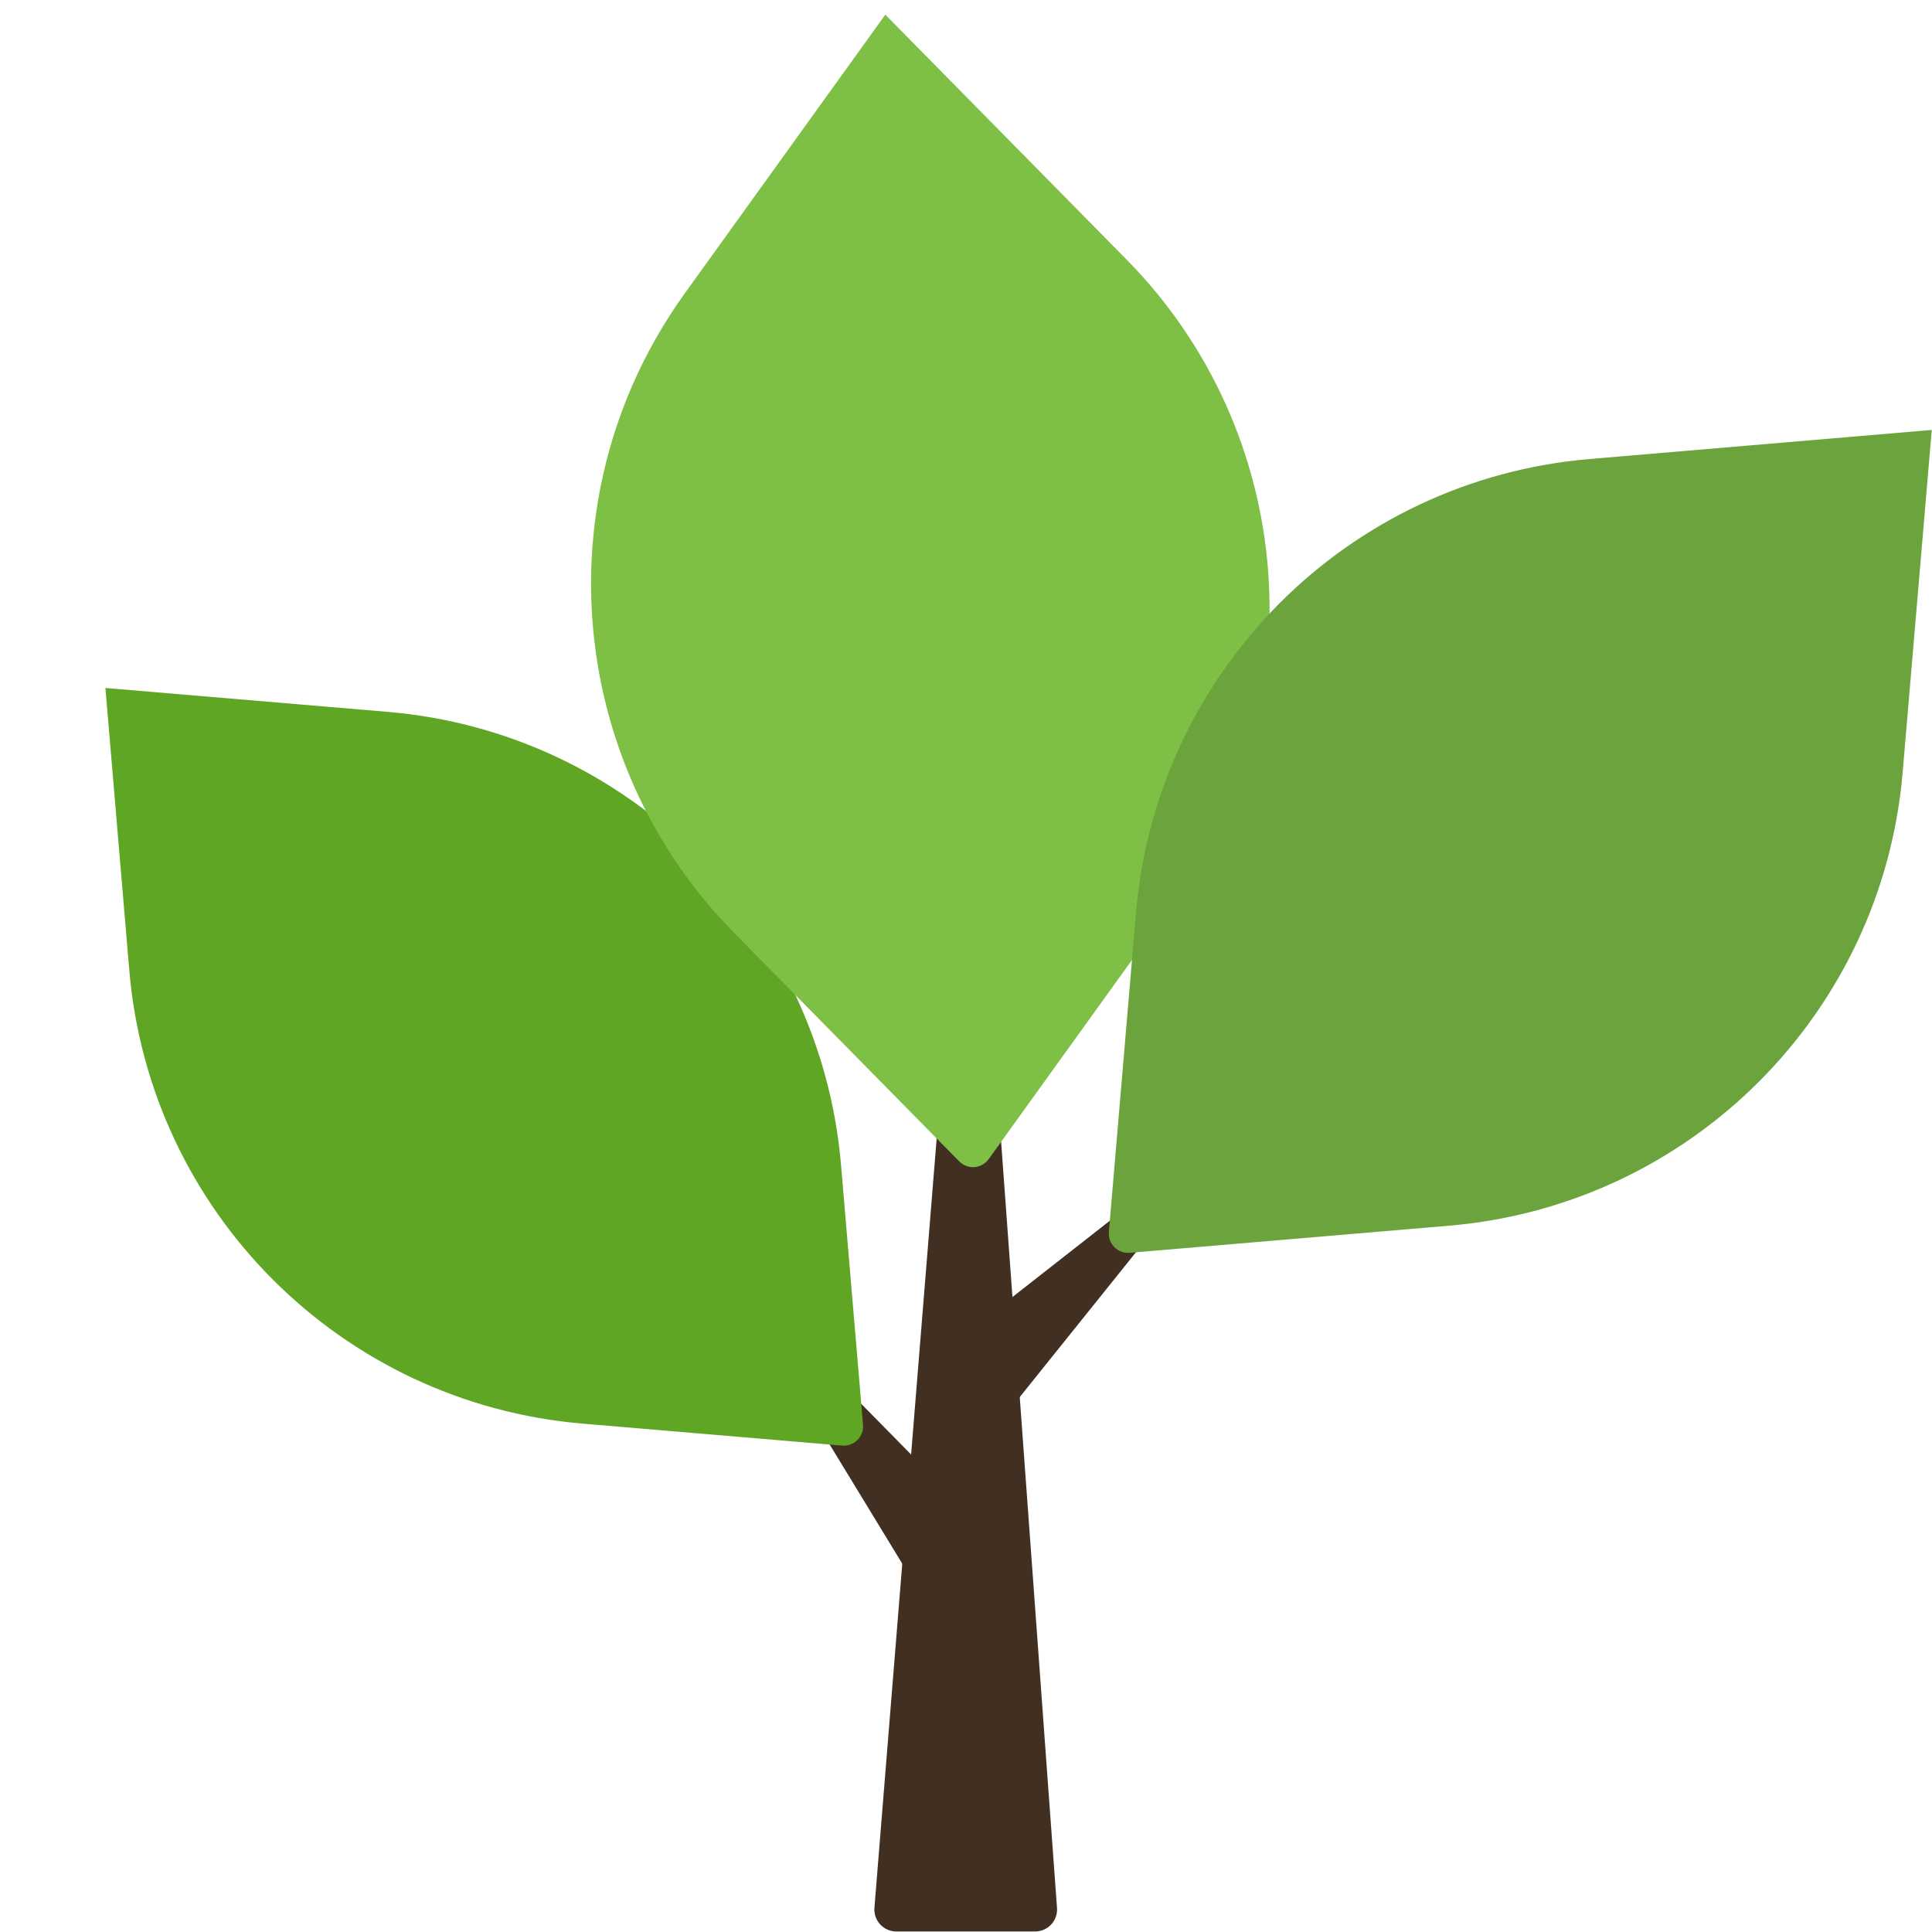 <?xml version="1.0" encoding="UTF-8" standalone="no"?>
<!DOCTYPE svg PUBLIC "-//W3C//DTD SVG 1.1//EN" "http://www.w3.org/Graphics/SVG/1.1/DTD/svg11.dtd">
<svg width="100%" height="100%" viewBox="0 0 500 500" version="1.1" xmlns="http://www.w3.org/2000/svg" xmlns:xlink="http://www.w3.org/1999/xlink" xml:space="preserve" xmlns:serif="http://www.serif.com/" style="fill-rule:evenodd;clip-rule:evenodd;stroke-linejoin:round;stroke-miterlimit:2;">
    <g transform="matrix(0.948,0,0,0.948,12.947,60.938)">
        <path d="M259.02,238.862L242.668,238.862C242.668,238.862 228.031,419.821 225.056,456.536C224.923,458.199 225.49,459.847 226.622,461.071C227.755,462.301 229.347,463 231.015,463L268.939,463C270.602,463 272.189,462.311 273.316,461.087C274.449,459.872 275.02,458.24 274.903,456.592C272.23,419.964 259.02,238.862 259.02,238.862Z" style="fill:rgb(65,48,34);"/>
    </g>
    <g transform="matrix(0.372,-0.293,0.195,0.247,65.315,365.339)">
        <path d="M259.02,238.862L242.668,238.862C242.668,238.862 228.031,419.821 225.056,456.536C224.923,458.199 225.49,459.847 226.622,461.071C227.755,462.301 229.347,463 231.015,463L268.939,463C270.602,463 272.189,462.311 273.316,461.087C274.449,459.872 275.02,458.24 274.903,456.592C272.23,419.964 259.02,238.862 259.02,238.862Z" style="fill:rgb(65,48,34);"/>
    </g>
    <g transform="matrix(0.335,0.335,-0.223,0.223,268.424,174.14)">
        <path d="M259.02,238.862L242.668,238.862C242.668,238.862 228.031,419.821 225.056,456.536C224.923,458.199 225.49,459.847 226.622,461.071C227.755,462.301 229.347,463 231.015,463L268.939,463C270.602,463 272.189,462.311 273.316,461.087C274.449,459.872 275.02,458.24 274.903,456.592C272.23,419.964 259.02,238.862 259.02,238.862Z" style="fill:rgb(65,48,34);"/>
    </g>
    <g transform="matrix(1.221,-1.221,0.768,0.768,-252.067,343.306)">
        <path d="M182.065,74.277C182.065,74.277 194.922,98.496 209.45,125.863C232.874,169.99 232.874,234.513 209.45,278.64C198.536,299.2 188.564,317.983 184.279,326.055C183.729,327.092 182.919,327.69 182.065,327.69C181.212,327.69 180.402,327.092 179.851,326.055C175.566,317.983 165.595,299.2 154.681,278.64C131.257,234.513 131.257,169.99 154.681,125.863C169.209,98.496 182.065,74.277 182.065,74.277Z" style="fill:rgb(96,166,37);"/>
    </g>
    <g transform="matrix(1.869,-0.144,0.091,1.176,-117.92,-57.341)">
        <path d="M182.065,74.277C182.065,74.277 196.869,102.163 212.655,131.901C234.228,172.54 234.228,231.963 212.655,272.602C200.375,295.735 188.689,317.748 184.104,326.385C183.598,327.34 182.852,327.891 182.065,327.891C181.279,327.891 180.533,327.34 180.026,326.385C175.442,317.748 163.756,295.735 151.476,272.602C129.903,231.963 129.903,172.54 151.476,131.901C167.262,102.163 182.065,74.277 182.065,74.277Z" style="fill:rgb(126,192,70);"/>
    </g>
    <g transform="matrix(1.325,1.325,-0.834,0.834,320.647,-191.914)">
        <path d="M182.065,74.277C182.065,74.277 196.869,102.163 212.655,131.901C234.228,172.54 234.228,231.963 212.655,272.602C200.375,295.735 188.689,317.748 184.104,326.385C183.598,327.34 182.852,327.891 182.065,327.891C181.279,327.891 180.533,327.34 180.026,326.385C175.442,317.748 163.756,295.735 151.476,272.602C129.903,231.963 129.903,172.54 151.476,131.901C167.262,102.163 182.065,74.277 182.065,74.277Z" style="fill:rgb(107,164,60);"/>
    </g>
</svg>
